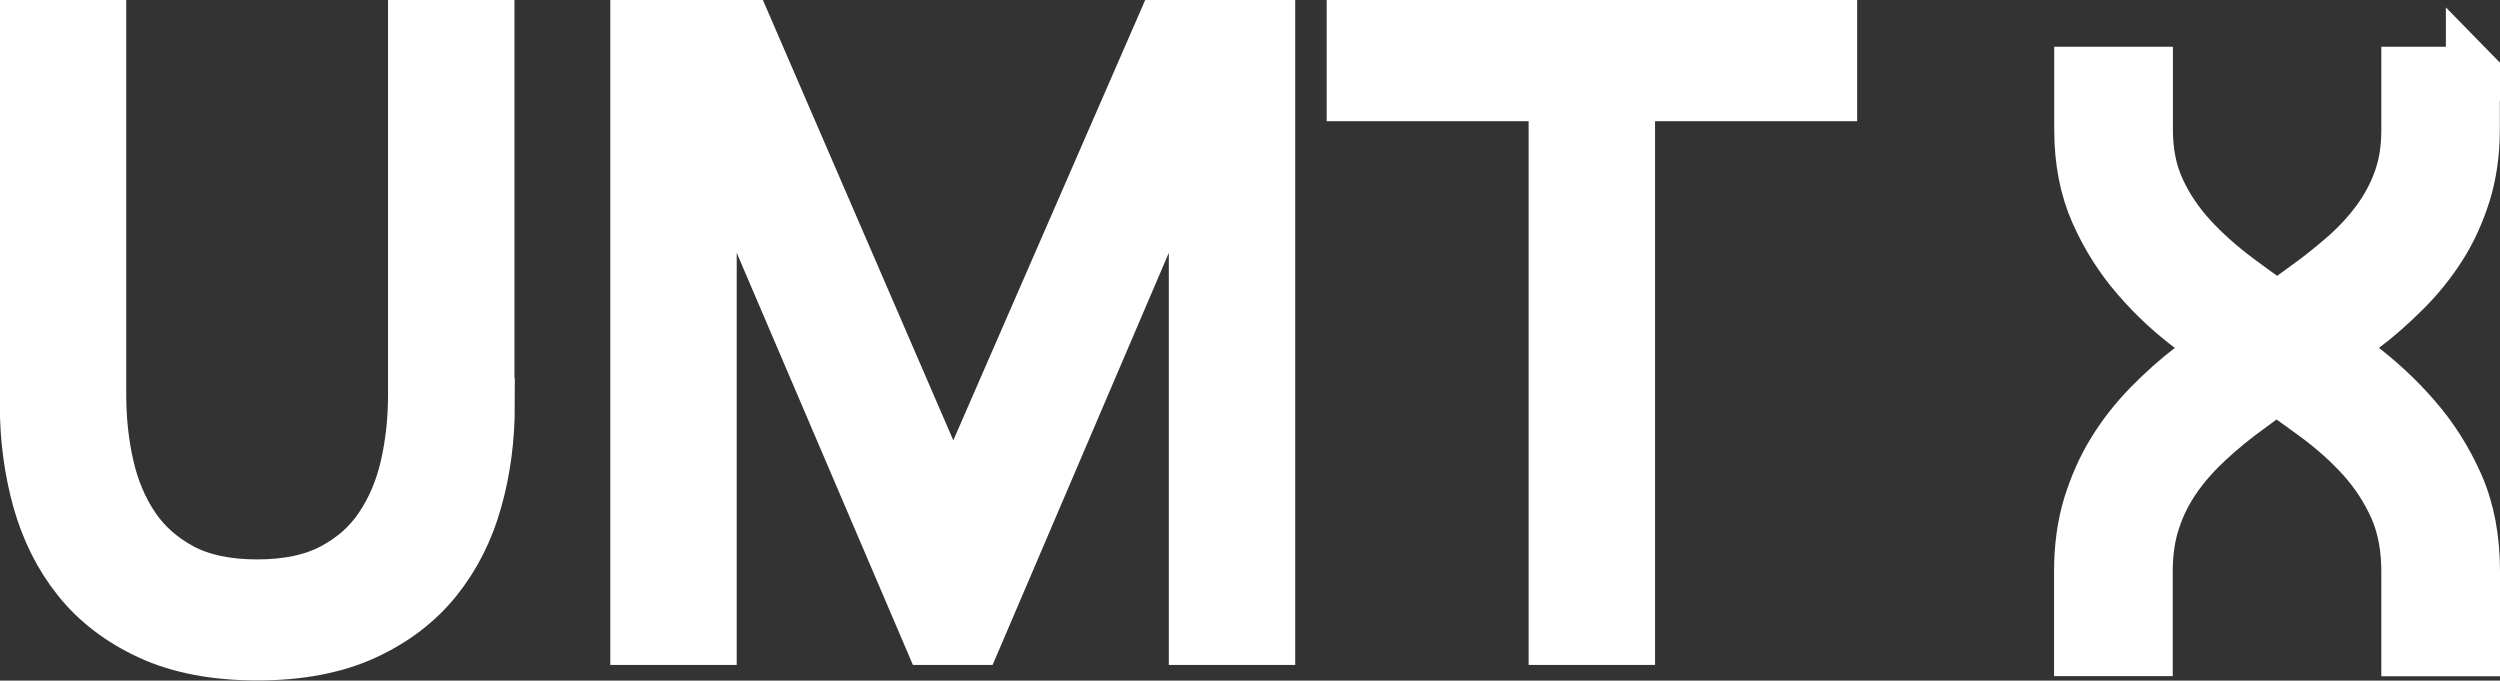 <?xml version="1.0" encoding="UTF-8"?>
<svg id="Layer_2" data-name="Layer 2" xmlns="http://www.w3.org/2000/svg" viewBox="0 0 139.03 37.85">
  <rect x="0" y="0" width="139.03" height="37.85" fill="#333333" stroke="none"/>
  <defs>
    <style>
      .cls-1 {
        fill: #fff;
        stroke: #fff;
        stroke-miterlimit: 10;
        stroke-width: 3px;
      }
    </style>
  </defs>
  <g id="Layer_1-2" data-name="Layer 1">
    <g>
      <path class="cls-1" d="m27.13,22.52c0,1.86-.23,3.62-.7,5.28-.46,1.66-1.2,3.13-2.21,4.39-1.01,1.26-2.33,2.27-3.96,3.02-1.63.75-3.62,1.13-5.95,1.13s-4.32-.38-5.95-1.13c-1.63-.75-2.95-1.76-3.96-3.02-1.01-1.26-1.74-2.73-2.21-4.39-.46-1.66-.7-3.42-.7-5.28V1.5h4.03v20.45c0,1.38.14,2.71.43,3.98.29,1.28.77,2.42,1.44,3.41s1.57,1.78,2.69,2.38c1.12.59,2.53.89,4.22.89s3.1-.3,4.22-.89c1.12-.59,2.02-1.38,2.69-2.38s1.15-2.13,1.44-3.41c.29-1.28.43-2.61.43-3.98V1.5h4.03v21.02Z"/>
      <path class="cls-1" d="m35.44,1.5h6l11.52,26.64h.1L64.67,1.5h5.86v33.98h-4.03V6.97h-.1l-12.19,28.51h-2.45l-12.19-28.51h-.1v28.51h-4.03V1.5Z"/>
      <path class="cls-1" d="m101.77,5.24h-11.23v30.24h-4.03V5.24h-11.23V1.5h26.5v3.74Z"/>
      <path class="cls-1" d="m127.52,17.77c1.18.8,2.36,1.64,3.54,2.52,1.18.88,2.25,1.87,3.21,2.98.96,1.1,1.74,2.34,2.35,3.72.61,1.38.91,2.98.91,4.8v4.32h-3.6v-4.32c0-1.34-.22-2.53-.67-3.55-.45-1.02-1.06-1.96-1.82-2.81-.77-.85-1.66-1.65-2.69-2.4-1.02-.75-2.1-1.51-3.22-2.28-1.15-.77-2.31-1.58-3.48-2.45-1.17-.86-2.22-1.83-3.14-2.9-.93-1.07-1.69-2.27-2.28-3.6-.59-1.33-.89-2.86-.89-4.58v-3.12h3.6v3.12c0,1.25.22,2.36.67,3.34.45.98,1.05,1.87,1.8,2.69s1.62,1.59,2.61,2.33c.99.74,2.03,1.47,3.11,2.21Zm-5.55,2.69c.42.32.83.62,1.25.91.42.29.85.58,1.3.86.1.06.18.13.26.19.08.06.17.13.26.19-.83.61-1.58,1.22-2.26,1.85s-1.29,1.3-1.81,2.04-.93,1.54-1.21,2.4c-.29.86-.43,1.82-.43,2.88v4.32h-3.6v-4.32c0-1.34.17-2.56.5-3.65.34-1.09.78-2.09,1.34-3,.56-.91,1.22-1.75,1.97-2.52.75-.77,1.56-1.49,2.42-2.16Zm15.55-16.37v3.12c0,1.28-.17,2.46-.5,3.53-.34,1.07-.78,2.05-1.34,2.93-.56.88-1.22,1.7-1.97,2.45-.75.75-1.54,1.45-2.38,2.09-.48-.35-.96-.68-1.44-.98s-.94-.62-1.39-.94c-.06-.06-.11-.1-.14-.12-.03-.02-.08-.06-.14-.12.8-.58,1.55-1.18,2.26-1.8.7-.62,1.31-1.29,1.82-1.99.51-.7.91-1.46,1.2-2.28.29-.82.43-1.74.43-2.76v-3.12h3.6Z"/>
    </g>
  </g>
</svg>